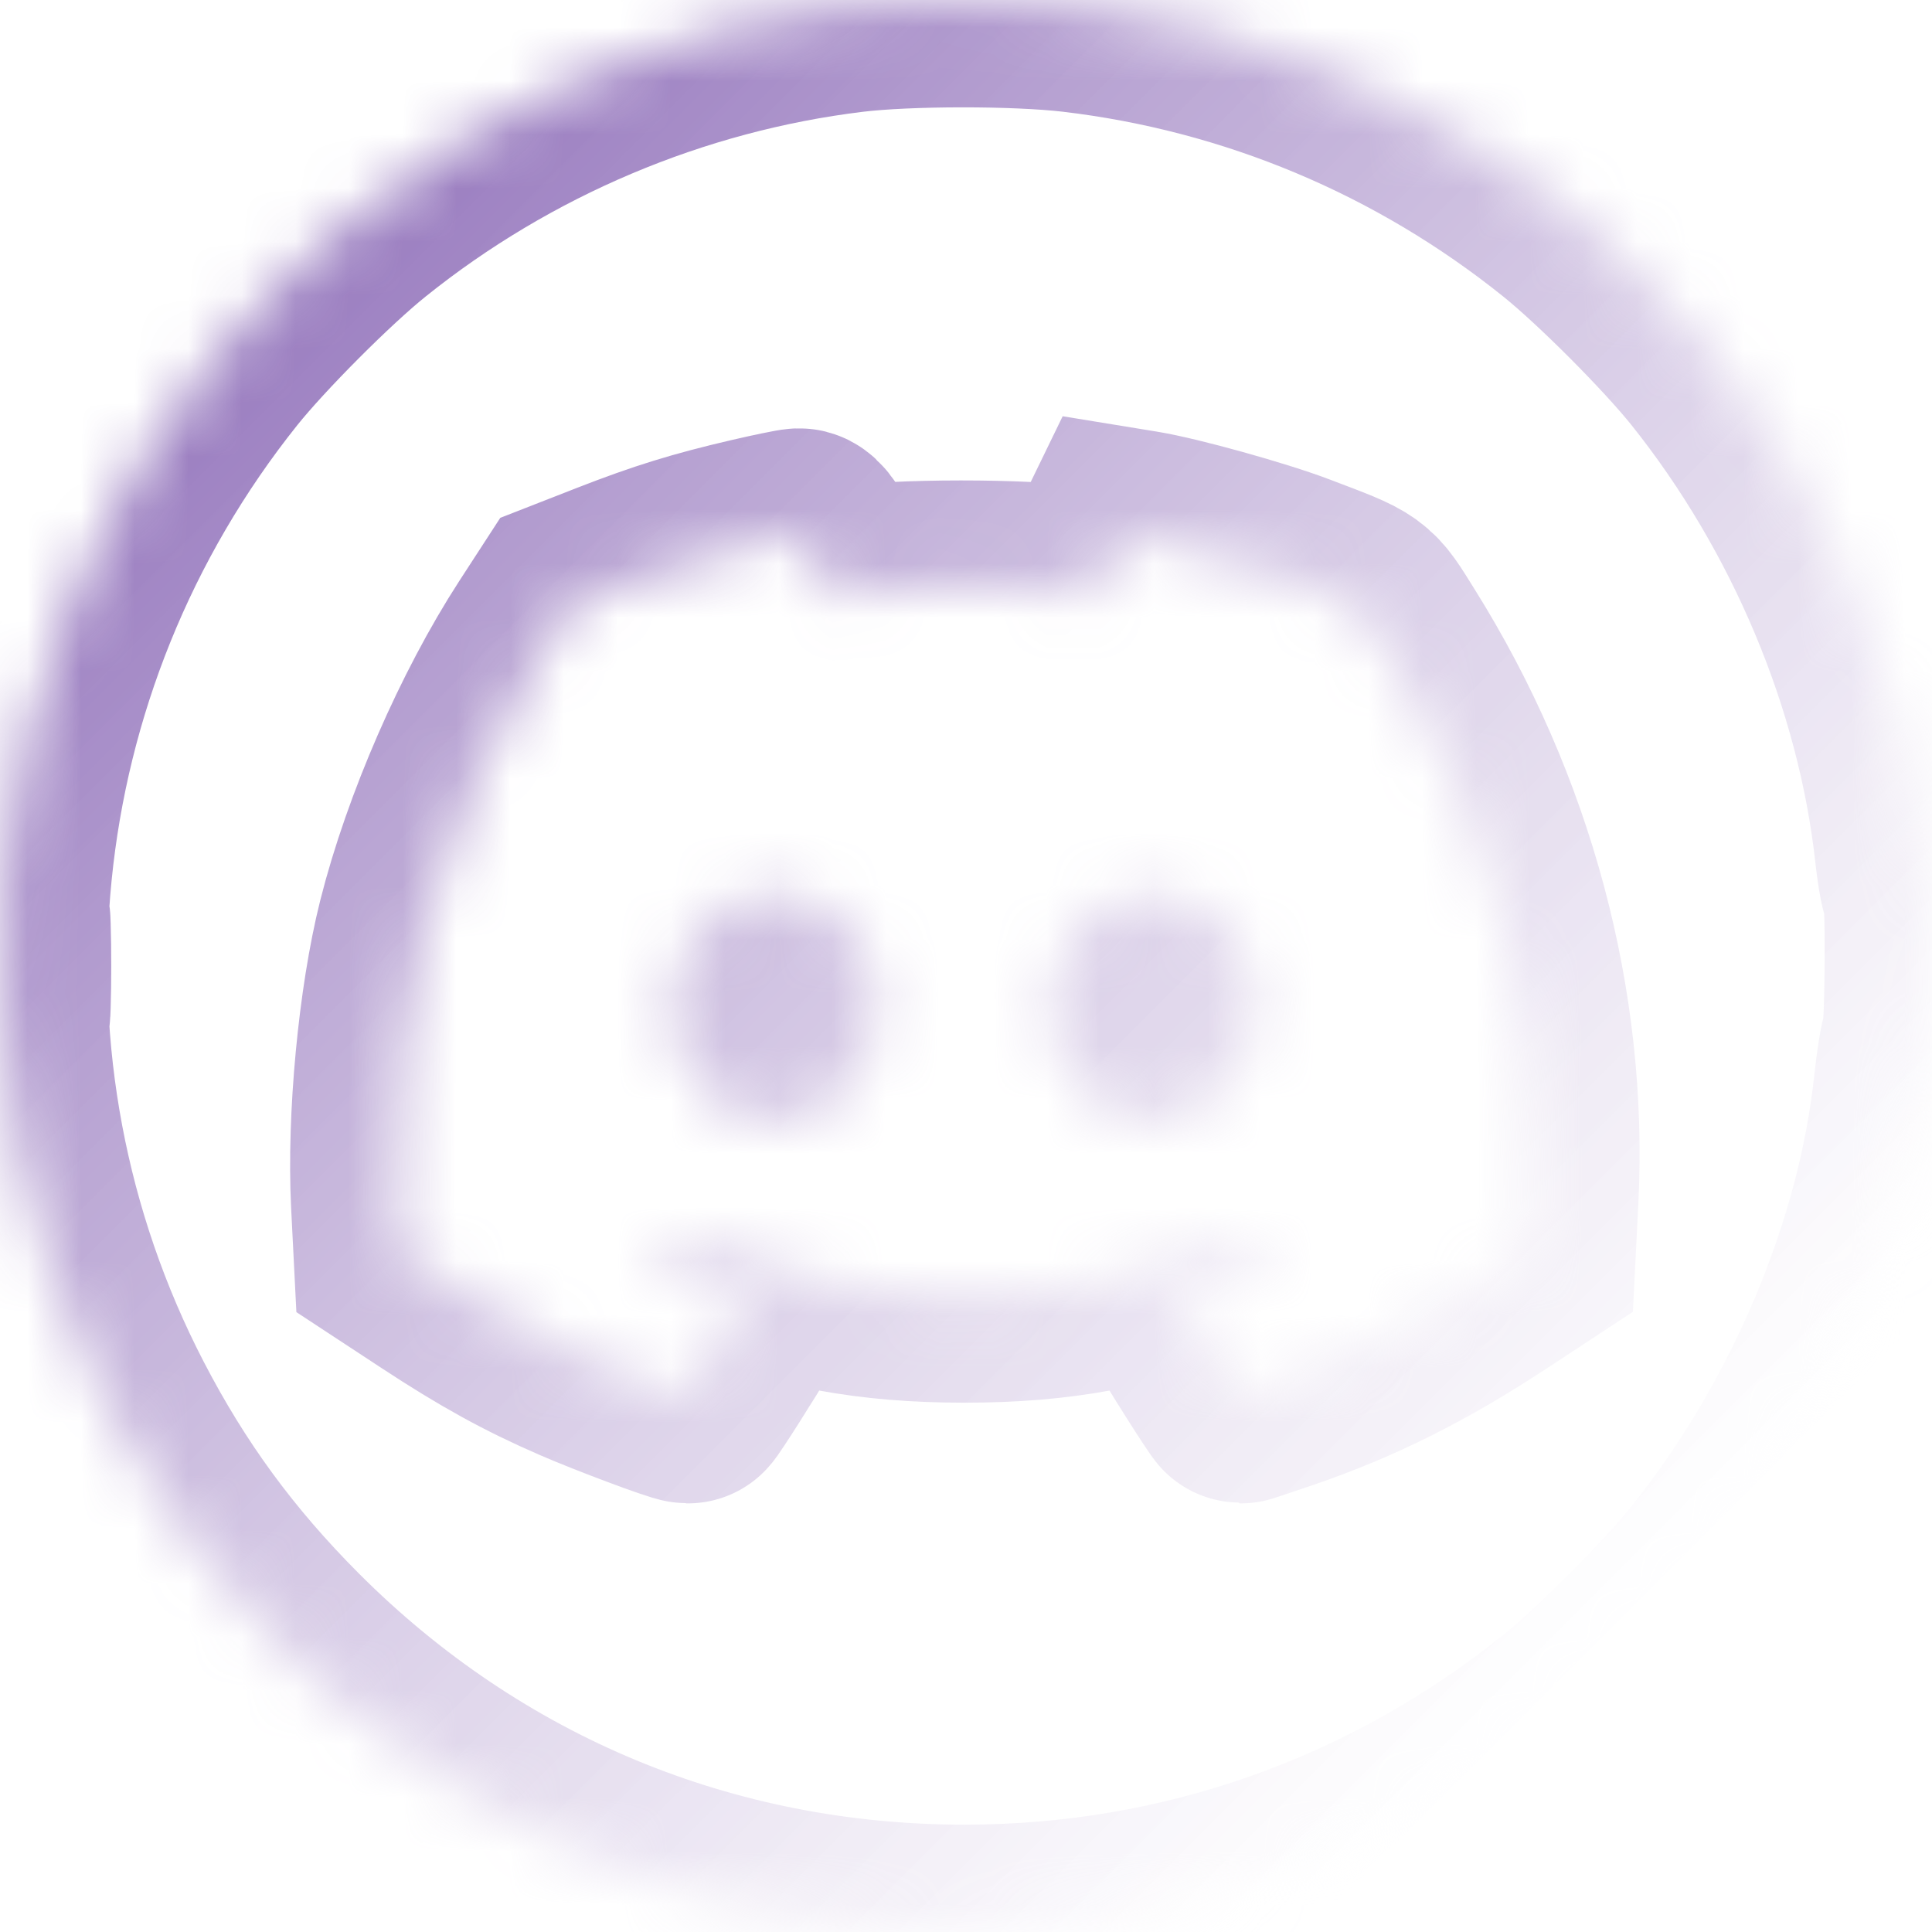 <svg width="36" height="36" viewBox="0 0 36 36" fill="none" xmlns="http://www.w3.org/2000/svg">
<g filter="url(#filter0_b_1553_453)">
<mask id="path-1-inside-1_1553_453" fill="white">
<path fill-rule="evenodd" clip-rule="evenodd" d="M15.843 0.097C12.512 0.501 9.307 1.854 6.675 3.969C5.911 4.582 4.592 5.905 3.98 6.67C-0.497 12.271 -1.264 19.956 2.02 26.294C2.892 27.976 3.913 29.37 5.268 30.729C8.68 34.149 13.14 36 17.971 36C22.113 36 26.032 34.62 29.267 32.021C30.03 31.407 31.349 30.085 31.961 29.319C34.057 26.697 35.47 23.349 35.797 20.229C35.839 19.832 35.902 19.452 35.937 19.385C36.013 19.24 36.025 16.471 35.949 16.546C35.92 16.575 35.86 16.261 35.814 15.849C35.456 12.606 34.073 9.313 31.961 6.67C31.349 5.905 30.03 4.582 29.267 3.969C26.602 1.828 23.416 0.492 20.025 0.094C18.943 -0.032 16.899 -0.031 15.843 0.097ZM14.075 10.15C13.077 10.382 12.446 10.577 11.486 10.951L10.649 11.278L10.238 11.911C9.259 13.421 8.35 15.508 7.907 17.265C7.551 18.68 7.345 20.858 7.422 22.405L7.469 23.335L8.212 23.823C9.214 24.481 9.929 24.875 10.844 25.273C11.43 25.529 12.722 26.013 12.819 26.013C12.842 26.013 13.529 24.933 13.728 24.584C13.835 24.396 13.893 24.221 13.859 24.191C13.825 24.161 13.623 24.065 13.411 23.978C13.198 23.89 12.824 23.707 12.578 23.571L12.131 23.324L12.332 23.159C12.443 23.068 12.554 22.992 12.579 22.991C12.604 22.989 12.947 23.117 13.343 23.274C14.89 23.889 16.223 24.137 17.971 24.137C19.719 24.137 21.051 23.889 22.599 23.274C22.994 23.117 23.338 22.989 23.363 22.991C23.387 22.992 23.498 23.068 23.609 23.159L23.811 23.324L23.364 23.571C23.118 23.707 22.743 23.89 22.531 23.978C22.018 24.189 22.009 24.201 22.148 24.475C22.266 24.705 23.093 26.013 23.121 26.013C23.128 26.013 23.449 25.905 23.833 25.774C25.187 25.31 26.355 24.725 27.733 23.821L28.48 23.33L28.531 22.317C28.707 18.786 27.738 15.165 25.78 12.038C25.276 11.233 25.37 11.301 24.074 10.807C23.378 10.542 21.849 10.116 21.231 10.016L20.949 9.97L20.671 10.542L20.392 11.114L20.111 11.068C19.178 10.913 16.597 10.914 15.771 11.07L15.534 11.114L15.268 10.545C15.095 10.174 14.963 9.978 14.89 9.982C14.829 9.984 14.462 10.06 14.075 10.15ZM0.041 17.995C0.041 18.788 0.051 19.112 0.063 18.716C0.076 18.319 0.076 17.67 0.063 17.274C0.051 16.877 0.041 17.202 0.041 17.995ZM13.844 16.748C13.541 16.845 12.949 17.38 12.783 17.707C12.315 18.627 12.514 19.805 13.247 20.452C14.01 21.125 15.023 21.09 15.745 20.366C16.179 19.931 16.316 19.55 16.319 18.768C16.322 18.156 16.305 18.069 16.114 17.723C15.64 16.866 14.715 16.468 13.844 16.748ZM20.726 16.838C19.482 17.454 19.184 19.32 20.168 20.333C21.133 21.327 22.54 21.067 23.172 19.779C23.601 18.905 23.437 17.848 22.773 17.205C22.397 16.84 22.08 16.704 21.549 16.678C21.171 16.66 21.029 16.687 20.726 16.838Z"/>
</mask>
<path fill-rule="evenodd" clip-rule="evenodd" d="M15.843 0.097C12.512 0.501 9.307 1.854 6.675 3.969C5.911 4.582 4.592 5.905 3.98 6.67C-0.497 12.271 -1.264 19.956 2.02 26.294C2.892 27.976 3.913 29.37 5.268 30.729C8.68 34.149 13.14 36 17.971 36C22.113 36 26.032 34.62 29.267 32.021C30.03 31.407 31.349 30.085 31.961 29.319C34.057 26.697 35.47 23.349 35.797 20.229C35.839 19.832 35.902 19.452 35.937 19.385C36.013 19.24 36.025 16.471 35.949 16.546C35.92 16.575 35.86 16.261 35.814 15.849C35.456 12.606 34.073 9.313 31.961 6.67C31.349 5.905 30.03 4.582 29.267 3.969C26.602 1.828 23.416 0.492 20.025 0.094C18.943 -0.032 16.899 -0.031 15.843 0.097ZM14.075 10.15C13.077 10.382 12.446 10.577 11.486 10.951L10.649 11.278L10.238 11.911C9.259 13.421 8.35 15.508 7.907 17.265C7.551 18.68 7.345 20.858 7.422 22.405L7.469 23.335L8.212 23.823C9.214 24.481 9.929 24.875 10.844 25.273C11.43 25.529 12.722 26.013 12.819 26.013C12.842 26.013 13.529 24.933 13.728 24.584C13.835 24.396 13.893 24.221 13.859 24.191C13.825 24.161 13.623 24.065 13.411 23.978C13.198 23.89 12.824 23.707 12.578 23.571L12.131 23.324L12.332 23.159C12.443 23.068 12.554 22.992 12.579 22.991C12.604 22.989 12.947 23.117 13.343 23.274C14.89 23.889 16.223 24.137 17.971 24.137C19.719 24.137 21.051 23.889 22.599 23.274C22.994 23.117 23.338 22.989 23.363 22.991C23.387 22.992 23.498 23.068 23.609 23.159L23.811 23.324L23.364 23.571C23.118 23.707 22.743 23.89 22.531 23.978C22.018 24.189 22.009 24.201 22.148 24.475C22.266 24.705 23.093 26.013 23.121 26.013C23.128 26.013 23.449 25.905 23.833 25.774C25.187 25.31 26.355 24.725 27.733 23.821L28.48 23.33L28.531 22.317C28.707 18.786 27.738 15.165 25.78 12.038C25.276 11.233 25.37 11.301 24.074 10.807C23.378 10.542 21.849 10.116 21.231 10.016L20.949 9.97L20.671 10.542L20.392 11.114L20.111 11.068C19.178 10.913 16.597 10.914 15.771 11.07L15.534 11.114L15.268 10.545C15.095 10.174 14.963 9.978 14.89 9.982C14.829 9.984 14.462 10.06 14.075 10.15ZM0.041 17.995C0.041 18.788 0.051 19.112 0.063 18.716C0.076 18.319 0.076 17.67 0.063 17.274C0.051 16.877 0.041 17.202 0.041 17.995ZM13.844 16.748C13.541 16.845 12.949 17.38 12.783 17.707C12.315 18.627 12.514 19.805 13.247 20.452C14.01 21.125 15.023 21.09 15.745 20.366C16.179 19.931 16.316 19.55 16.319 18.768C16.322 18.156 16.305 18.069 16.114 17.723C15.64 16.866 14.715 16.468 13.844 16.748ZM20.726 16.838C19.482 17.454 19.184 19.32 20.168 20.333C21.133 21.327 22.54 21.067 23.172 19.779C23.601 18.905 23.437 17.848 22.773 17.205C22.397 16.84 22.08 16.704 21.549 16.678C21.171 16.66 21.029 16.687 20.726 16.838Z" fill="white" fill-opacity="0.5"/>
<path fill-rule="evenodd" clip-rule="evenodd" d="M15.843 0.097C12.512 0.501 9.307 1.854 6.675 3.969C5.911 4.582 4.592 5.905 3.98 6.67C-0.497 12.271 -1.264 19.956 2.02 26.294C2.892 27.976 3.913 29.37 5.268 30.729C8.68 34.149 13.14 36 17.971 36C22.113 36 26.032 34.62 29.267 32.021C30.03 31.407 31.349 30.085 31.961 29.319C34.057 26.697 35.47 23.349 35.797 20.229C35.839 19.832 35.902 19.452 35.937 19.385C36.013 19.24 36.025 16.471 35.949 16.546C35.92 16.575 35.86 16.261 35.814 15.849C35.456 12.606 34.073 9.313 31.961 6.67C31.349 5.905 30.03 4.582 29.267 3.969C26.602 1.828 23.416 0.492 20.025 0.094C18.943 -0.032 16.899 -0.031 15.843 0.097ZM14.075 10.15C13.077 10.382 12.446 10.577 11.486 10.951L10.649 11.278L10.238 11.911C9.259 13.421 8.35 15.508 7.907 17.265C7.551 18.68 7.345 20.858 7.422 22.405L7.469 23.335L8.212 23.823C9.214 24.481 9.929 24.875 10.844 25.273C11.43 25.529 12.722 26.013 12.819 26.013C12.842 26.013 13.529 24.933 13.728 24.584C13.835 24.396 13.893 24.221 13.859 24.191C13.825 24.161 13.623 24.065 13.411 23.978C13.198 23.89 12.824 23.707 12.578 23.571L12.131 23.324L12.332 23.159C12.443 23.068 12.554 22.992 12.579 22.991C12.604 22.989 12.947 23.117 13.343 23.274C14.89 23.889 16.223 24.137 17.971 24.137C19.719 24.137 21.051 23.889 22.599 23.274C22.994 23.117 23.338 22.989 23.363 22.991C23.387 22.992 23.498 23.068 23.609 23.159L23.811 23.324L23.364 23.571C23.118 23.707 22.743 23.89 22.531 23.978C22.018 24.189 22.009 24.201 22.148 24.475C22.266 24.705 23.093 26.013 23.121 26.013C23.128 26.013 23.449 25.905 23.833 25.774C25.187 25.31 26.355 24.725 27.733 23.821L28.48 23.33L28.531 22.317C28.707 18.786 27.738 15.165 25.78 12.038C25.276 11.233 25.37 11.301 24.074 10.807C23.378 10.542 21.849 10.116 21.231 10.016L20.949 9.97L20.671 10.542L20.392 11.114L20.111 11.068C19.178 10.913 16.597 10.914 15.771 11.07L15.534 11.114L15.268 10.545C15.095 10.174 14.963 9.978 14.89 9.982C14.829 9.984 14.462 10.06 14.075 10.15ZM0.041 17.995C0.041 18.788 0.051 19.112 0.063 18.716C0.076 18.319 0.076 17.67 0.063 17.274C0.051 16.877 0.041 17.202 0.041 17.995ZM13.844 16.748C13.541 16.845 12.949 17.38 12.783 17.707C12.315 18.627 12.514 19.805 13.247 20.452C14.01 21.125 15.023 21.09 15.745 20.366C16.179 19.931 16.316 19.55 16.319 18.768C16.322 18.156 16.305 18.069 16.114 17.723C15.64 16.866 14.715 16.468 13.844 16.748ZM20.726 16.838C19.482 17.454 19.184 19.32 20.168 20.333C21.133 21.327 22.54 21.067 23.172 19.779C23.601 18.905 23.437 17.848 22.773 17.205C22.397 16.84 22.08 16.704 21.549 16.678C21.171 16.66 21.029 16.687 20.726 16.838Z" stroke="url(#paint0_linear_1553_453)" stroke-width="4" mask="url(#path-1-inside-1_1553_453)"/>
</g>
<defs>
<filter id="filter0_b_1553_453" x="-20" y="-20" width="76" height="76" filterUnits="userSpaceOnUse" color-interpolation-filters="sRGB">
<feFlood flood-opacity="0" result="BackgroundImageFix"/>
<feGaussianBlur in="BackgroundImageFix" stdDeviation="10"/>
<feComposite in2="SourceAlpha" operator="in" result="effect1_backgroundBlur_1553_453"/>
<feBlend mode="normal" in="SourceGraphic" in2="effect1_backgroundBlur_1553_453" result="shape"/>
</filter>
<linearGradient id="paint0_linear_1553_453" x1="4.875" y1="6.75" x2="29.25" y2="31.125" gradientUnits="userSpaceOnUse">
<stop stop-color="#3A0184" stop-opacity="0.5"/>
<stop offset="1" stop-color="white" stop-opacity="0.3"/>
</linearGradient>
</defs>
</svg>
